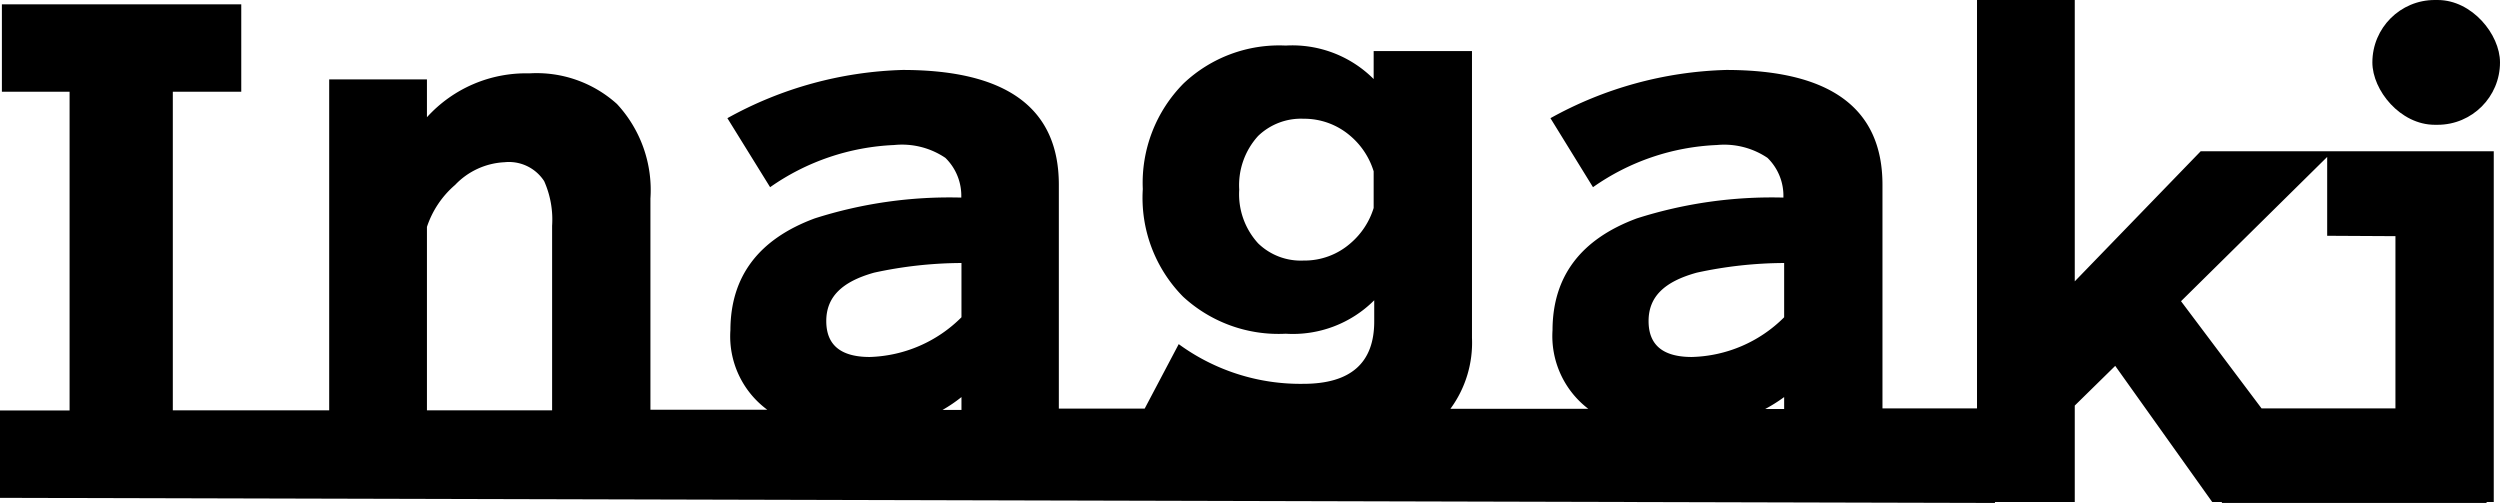 <svg xmlns="http://www.w3.org/2000/svg" viewBox="0 0 132.22 26.6"><defs><style>.cls-1{fill:none;}</style></defs><g id="レイヤー_2" data-name="レイヤー 2"><g id="レイヤー_1-2" data-name="レイヤー 1"><path class="cls-1" d="M94.36,21a8.34,8.34,0,0,1-1,.63h1Z"/><path class="cls-1" d="M46,18.88a7.15,7.15,0,0,0,4.88-2.1V13.91a22.05,22.05,0,0,0-4.62.51c-1.71.48-2.56,1.33-2.56,2.56S44.44,18.88,46,18.88Z"/><path class="cls-1" d="M50.85,21a7.74,7.74,0,0,1-1,.68h1Z"/><path class="cls-1" d="M72.65,9.06a4,4,0,0,0-1.23-1.87,3.74,3.74,0,0,0-2.48-.91,3.27,3.27,0,0,0-2.4.91,3.87,3.87,0,0,0-1,2.84,3.85,3.85,0,0,0,1,2.84,3.23,3.23,0,0,0,2.4.91,3.69,3.69,0,0,0,2.48-.91A4,4,0,0,0,72.65,11Z"/><path class="cls-1" d="M89.48,18.88a7.15,7.15,0,0,0,4.88-2.1V13.91a22.05,22.05,0,0,0-4.62.51c-1.7.48-2.55,1.33-2.55,2.56S88,18.88,89.48,18.88Z"/><path class="cls-1" d="M29.2,11.92a5,5,0,0,0-.42-2.36,2.22,2.22,0,0,0-2.1-1,3.86,3.86,0,0,0-2.61,1.2A5,5,0,0,0,22.58,12v9.71H29.2Z"/><polygon class="cls-1" points="123.08 8.3 115.35 15.93 119.61 21.6 126.69 21.6 126.69 12.47 123.08 12.47 123.08 8.3"/><rect x="125.47" width="6.75" height="6.6" rx="3.3"/><path d="M123.08,8h-6.69l-6.66,6.88V0h-5.17V21.6h-5V9.77q0-6.07-8.27-6.07A20.24,20.24,0,0,0,82,6.25L84.25,9.9A12.26,12.26,0,0,1,90.8,7.67a4.1,4.1,0,0,1,2.68.68,2.8,2.8,0,0,1,.84,2.1,23.47,23.47,0,0,0-7.75,1.1q-4.45,1.65-4.46,5.91A4.84,4.84,0,0,0,84,21.62H76.71a5.9,5.9,0,0,0,1.14-3.75V2.7h-5.2V4.18A6.08,6.08,0,0,0,68,2.41a7.35,7.35,0,0,0-5.4,2A7.47,7.47,0,0,0,60.44,10a7.44,7.44,0,0,0,2.13,5.69A7.44,7.44,0,0,0,68,17.65a6.08,6.08,0,0,0,4.68-1.77V17q0,3.3-3.75,3.3a10.9,10.9,0,0,1-6.59-2.1l-1.8,3.41H56V9.77Q56,3.7,47.74,3.7a20.24,20.24,0,0,0-9.27,2.55L40.73,9.9a12.32,12.32,0,0,1,6.56-2.23A4.1,4.1,0,0,1,50,8.35a2.8,2.8,0,0,1,.84,2.1,23.43,23.43,0,0,0-7.75,1.1q-4.45,1.65-4.46,5.91a4.82,4.82,0,0,0,1.95,4.21H34.4V10.5a6.69,6.69,0,0,0-1.77-5A6.34,6.34,0,0,0,28,3.88,7.07,7.07,0,0,0,22.58,6.2v-2H17.41V21.7H9.14V4.85h3.62V.23H.1V4.85H3.68V21.71H0v4.62l105.51.27v-.05h4.22v-5.1l2.14-2.1,5.13,7.2h.51v.05h14v-.05h.38V8h-8.81ZM71.42,12.87a3.69,3.69,0,0,1-2.48.91,3.23,3.23,0,0,1-2.4-.91,3.85,3.85,0,0,1-1-2.84,3.87,3.87,0,0,1,1-2.84,3.27,3.27,0,0,1,2.4-.91,3.74,3.74,0,0,1,2.48.91,4,4,0,0,1,1.23,1.87V11A4,4,0,0,1,71.42,12.87Zm18.32,1.55a22.05,22.05,0,0,1,4.62-.51v2.87a7.15,7.15,0,0,1-4.88,2.1c-1.53,0-2.29-.63-2.29-1.9S88,14.9,89.74,14.42ZM94.36,21v.63h-1A8.34,8.34,0,0,0,94.36,21ZM46.23,14.42a22.05,22.05,0,0,1,4.62-.51v2.87A7.15,7.15,0,0,1,46,18.88c-1.53,0-2.3-.63-2.3-1.9S44.52,14.9,46.23,14.42ZM50.85,21v.68h-1A7.74,7.74,0,0,0,50.85,21ZM22.58,12a5,5,0,0,1,1.49-2.22,3.86,3.86,0,0,1,2.61-1.2,2.22,2.22,0,0,1,2.1,1,5,5,0,0,1,.42,2.36v9.76H22.58Zm104.11.49V21.6h-7.08l-4.26-5.67,7.73-7.63v4.17Z"/></g></g></svg>